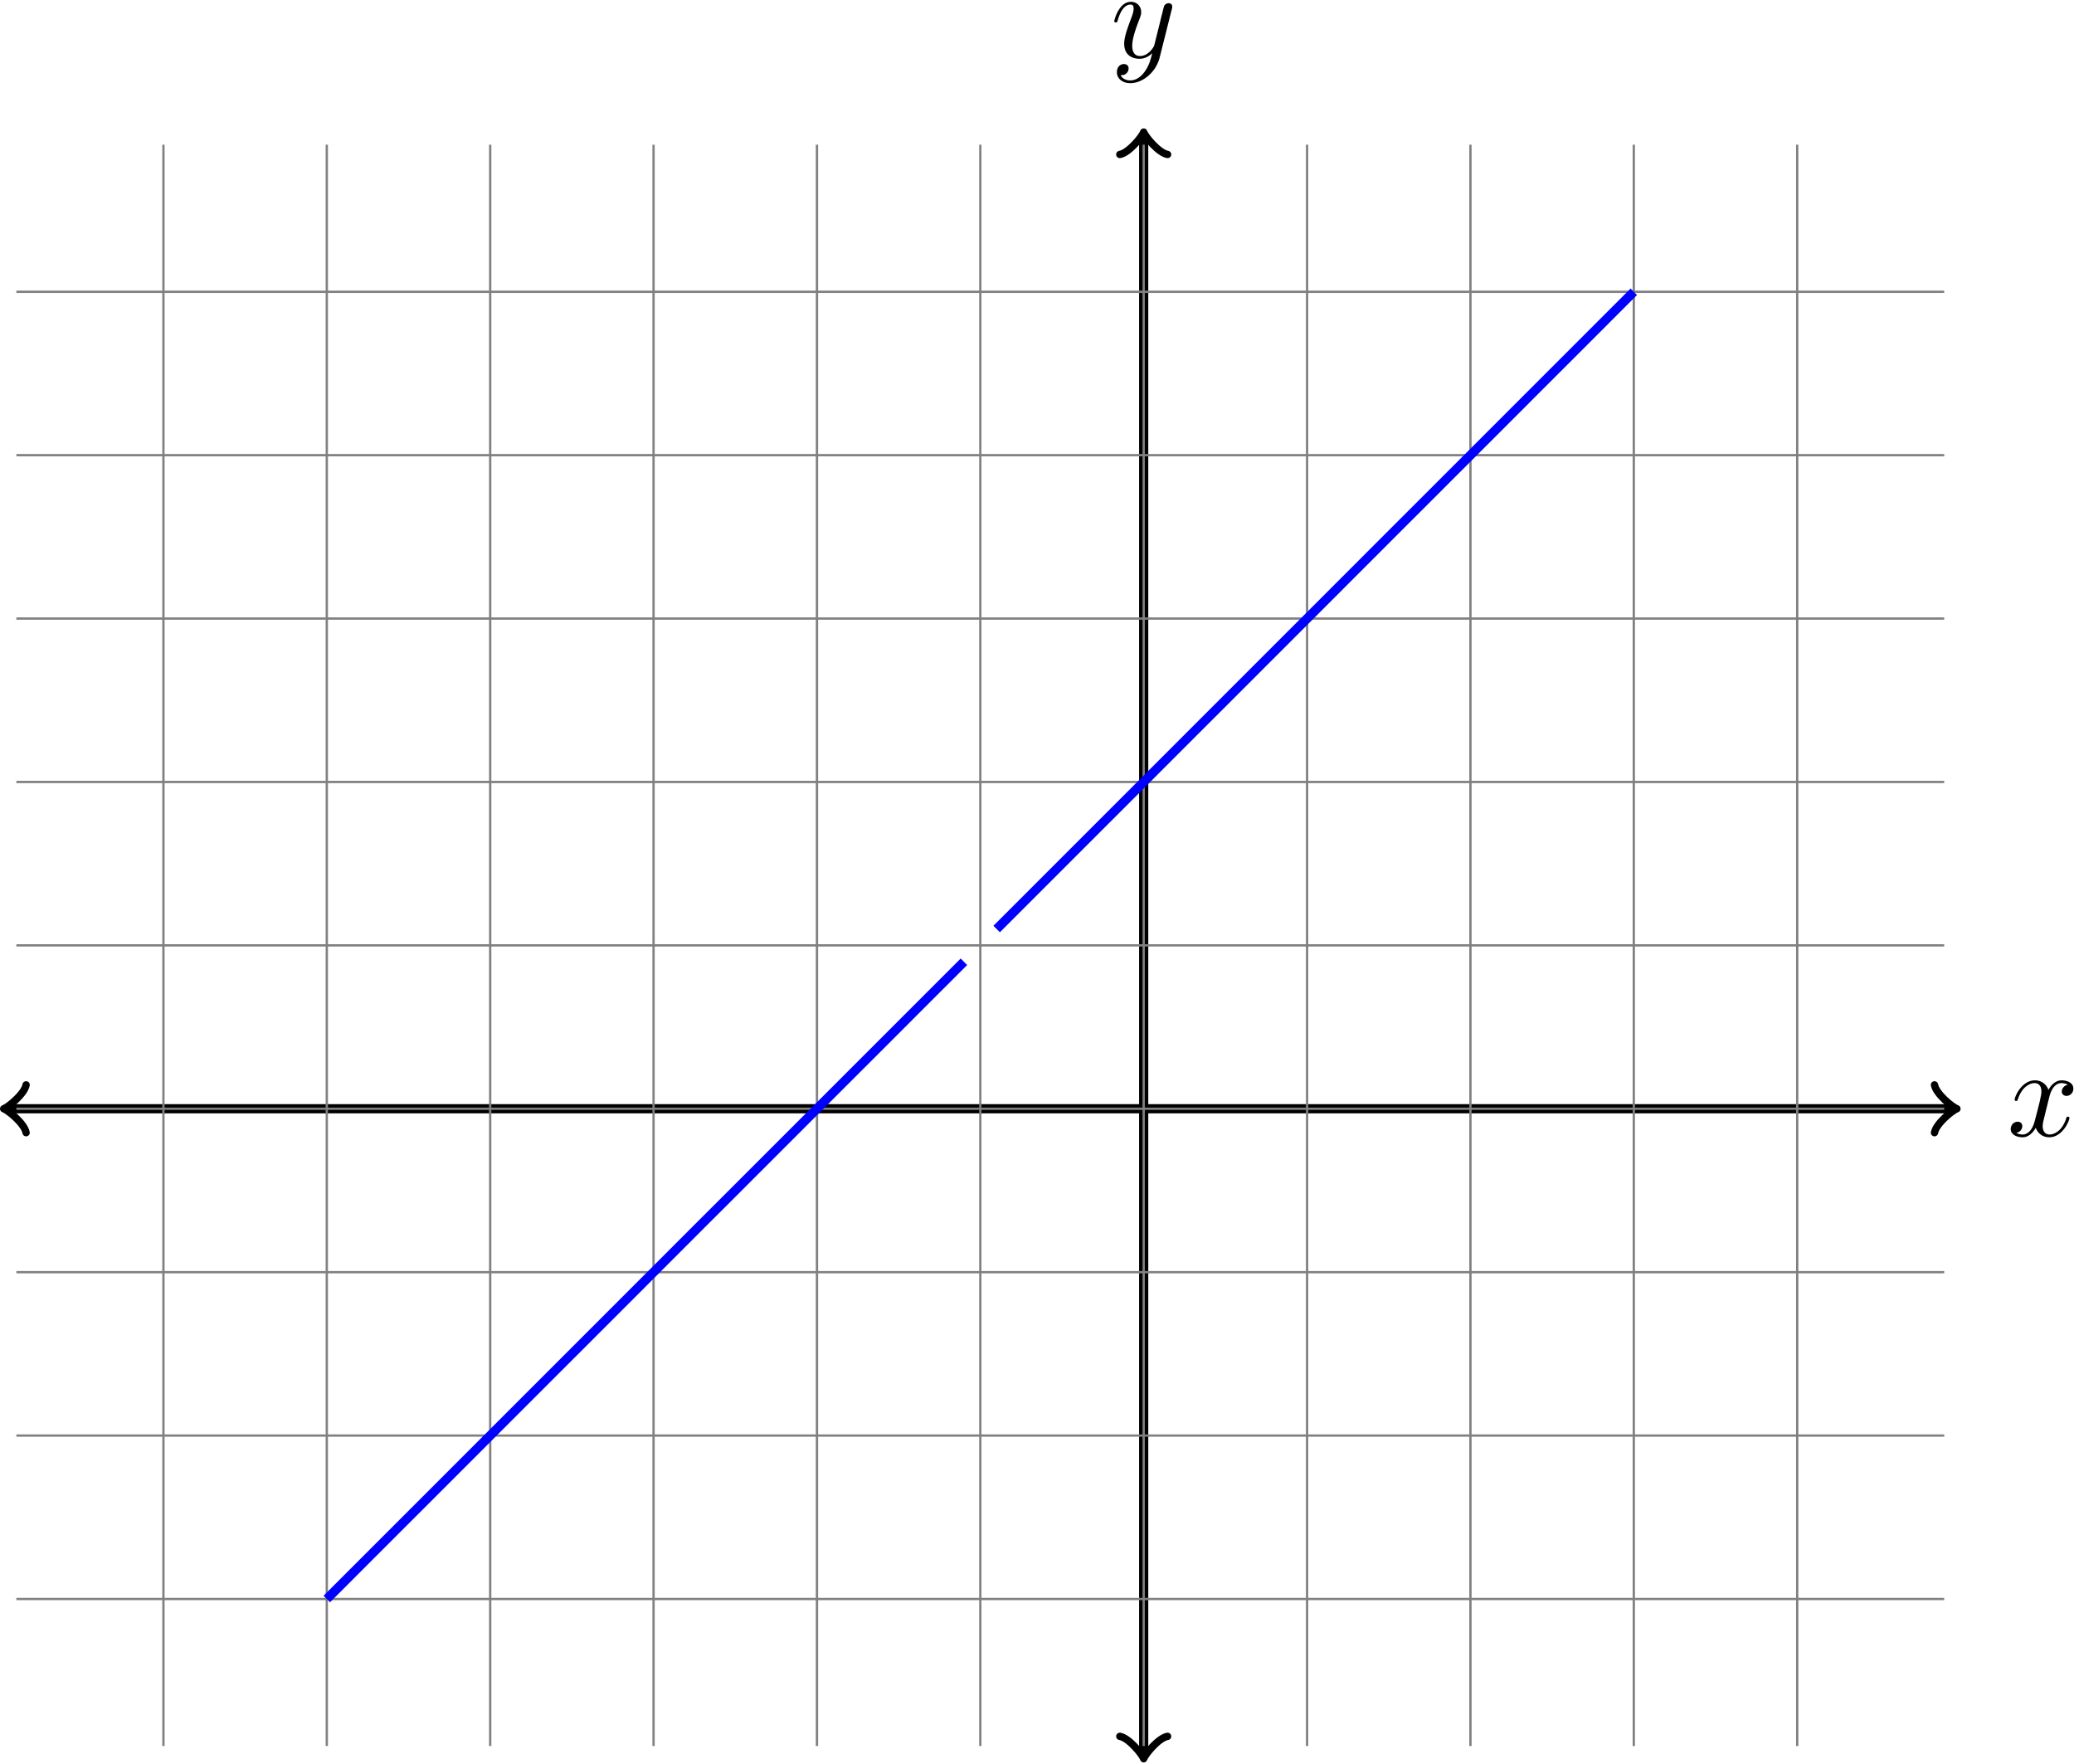 <svg xmlns="http://www.w3.org/2000/svg" xmlns:xlink="http://www.w3.org/1999/xlink" width="301" height="256" viewBox="1872.412 1486.566 179.925 153.026"><defs><path id="g0-120" d="M3.644-3.295c.065-.283.316-1.287 1.08-1.287.054 0 .316 0 .545.142-.305.055-.524.327-.524.59 0 .174.12.38.415.38.24 0 .59-.195.59-.632 0-.567-.645-.72-1.015-.72-.633 0-1.015.578-1.146.83-.273-.72-.862-.83-1.178-.83-1.135 0-1.756 1.407-1.756 1.68 0 .11.109.11.13.11.088 0 .12-.023.142-.12.371-1.157 1.091-1.43 1.462-1.43.207 0 .59.098.59.731 0 .338-.186 1.07-.59 2.596C2.215-.578 1.833-.12 1.353-.12c-.066 0-.317 0-.546-.142.273-.054.513-.283.513-.589 0-.294-.24-.382-.404-.382-.327 0-.6.284-.6.633 0 .502.546.72 1.026.72.72 0 1.113-.764 1.145-.83.131.405.524.83 1.178.83 1.124 0 1.746-1.407 1.746-1.68 0-.11-.098-.11-.131-.11-.098 0-.12.045-.142.12-.36 1.168-1.102 1.43-1.45 1.43-.426 0-.6-.35-.6-.72 0-.24.065-.48.185-.96l.37-1.495z"/><path id="g0-121" d="M5.302-4.156c.043-.153.043-.175.043-.251 0-.197-.152-.295-.316-.295a.474.474 0 0 0-.382.23 8.27 8.27 0 0 0-.152.588 20.61 20.61 0 0 0-.219.873l-.49 1.964c-.044.163-.513.927-1.233.927-.557 0-.677-.48-.677-.884 0-.501.186-1.178.557-2.138.174-.447.218-.567.218-.785 0-.491-.35-.895-.895-.895-1.036 0-1.44 1.582-1.44 1.68 0 .11.11.11.131.11.11 0 .12-.023.175-.197.294-1.026.73-1.353 1.102-1.353.087 0 .272 0 .272.35 0 .272-.109.556-.185.763-.436 1.156-.633 1.778-.633 2.29C1.178-.206 1.865.12 2.51.12c.426 0 .796-.185 1.102-.49-.142.566-.273 1.1-.71 1.68-.283.37-.697.686-1.2.686-.152 0-.643-.032-.828-.458.174 0 .316 0 .469-.13A.59.59 0 0 0 1.56.96c0-.338-.295-.382-.404-.382-.25 0-.61.175-.61.71 0 .545.48.948 1.156.948 1.123 0 2.247-.992 2.553-2.225l1.047-4.167z"/></defs><g id="page1"><path d="M1873.125 1582.738h168.664" stroke="#000" fill="none" stroke-width=".797"/><path d="M1874.676 1584.813c-.133-.778-1.555-1.942-1.945-2.075.39-.129 1.812-1.293 1.945-2.07" stroke="#000" fill="none" stroke-width=".638" stroke-linecap="round" stroke-linejoin="round"/><path d="M2040.235 1580.668c.129.777 1.554 1.941 1.945 2.07-.39.133-1.816 1.297-1.945 2.075" stroke="#000" fill="none" stroke-width=".638" stroke-miterlimit="10" stroke-linecap="round" stroke-linejoin="round"/><use x="1971.631" y="1582.744" xlink:href="#g0-120" transform="translate(74.9 2.35)"/><path d="M1971.629 1638.727v-140.32" stroke="#000" fill="none" stroke-width=".797" stroke-miterlimit="10"/><path d="M1973.703 1637.176c-.777.129-1.945 1.554-2.074 1.941-.129-.387-1.293-1.812-2.07-1.941m0-137.212c.777-.129 1.941-1.555 2.07-1.941.129.386 1.297 1.812 2.074 1.941" stroke="#000" fill="none" stroke-width=".638" stroke-miterlimit="10" stroke-linecap="round" stroke-linejoin="round"/><use x="1971.631" y="1582.744" xlink:href="#g0-121" transform="translate(-2.87 -91.2)"/><path d="M1873.832 1625.262h167.246m-167.246-14.176h167.246m-167.246-14.172h167.246m-167.246-14.176h167.246m-167.246-14.172h167.246m-167.246-14.172h167.246m-167.246-14.175h167.246m-167.246-14.172h167.246m-167.246-14.172h167.246m-154.488 126.14v-138.898m14.172 138.899v-138.899m14.176 138.899v-138.899m14.171 138.899v-138.899m14.176 138.899v-138.899m14.172 138.899v-138.899m14.172 138.899v-138.899m14.176 138.899v-138.899m14.172 138.899v-138.899m14.171 138.899v-138.899m14.176 138.899v-138.899" stroke="gray" fill="none" stroke-width=".199" stroke-miterlimit="10"/><path d="m1900.762 1625.262 2.304-2.305 2.305-2.305c.637-.636 1.66-1.664 2.3-2.3l2.306-2.305 2.3-2.3 2.305-2.306 2.3-2.3 2.305-2.305 2.305-2.305 2.301-2.3 2.305-2.305 2.3-2.301 2.305-2.305c.637-.64 1.664-1.664 2.3-2.304.641-.637 1.665-1.66 2.306-2.301l2.304-2.305 2.301-2.3 2.305-2.305 2.3-2.301 2.305-2.305 2.305-2.304 2.3-2.301 2.305-2.305 2.301-2.3m2.84-2.841 2.3-2.3 2.305-2.305 2.305-2.305c.637-.636 1.66-1.664 2.3-2.3l2.306-2.305 2.3-2.301 2.305-2.305 2.3-2.3 2.306-2.305 2.304-2.305 2.301-2.3 2.305-2.305 2.3-2.301 2.305-2.305c.637-.64 1.664-1.664 2.301-2.304.64-.637 1.664-1.66 2.305-2.301l2.304-2.305 2.301-2.3 2.305-2.305 2.3-2.301 2.305-2.305 2.305-2.304 2.3-2.301 2.305-2.305" stroke="#00f" fill="none" stroke-width=".797" stroke-miterlimit="10"/></g></svg>